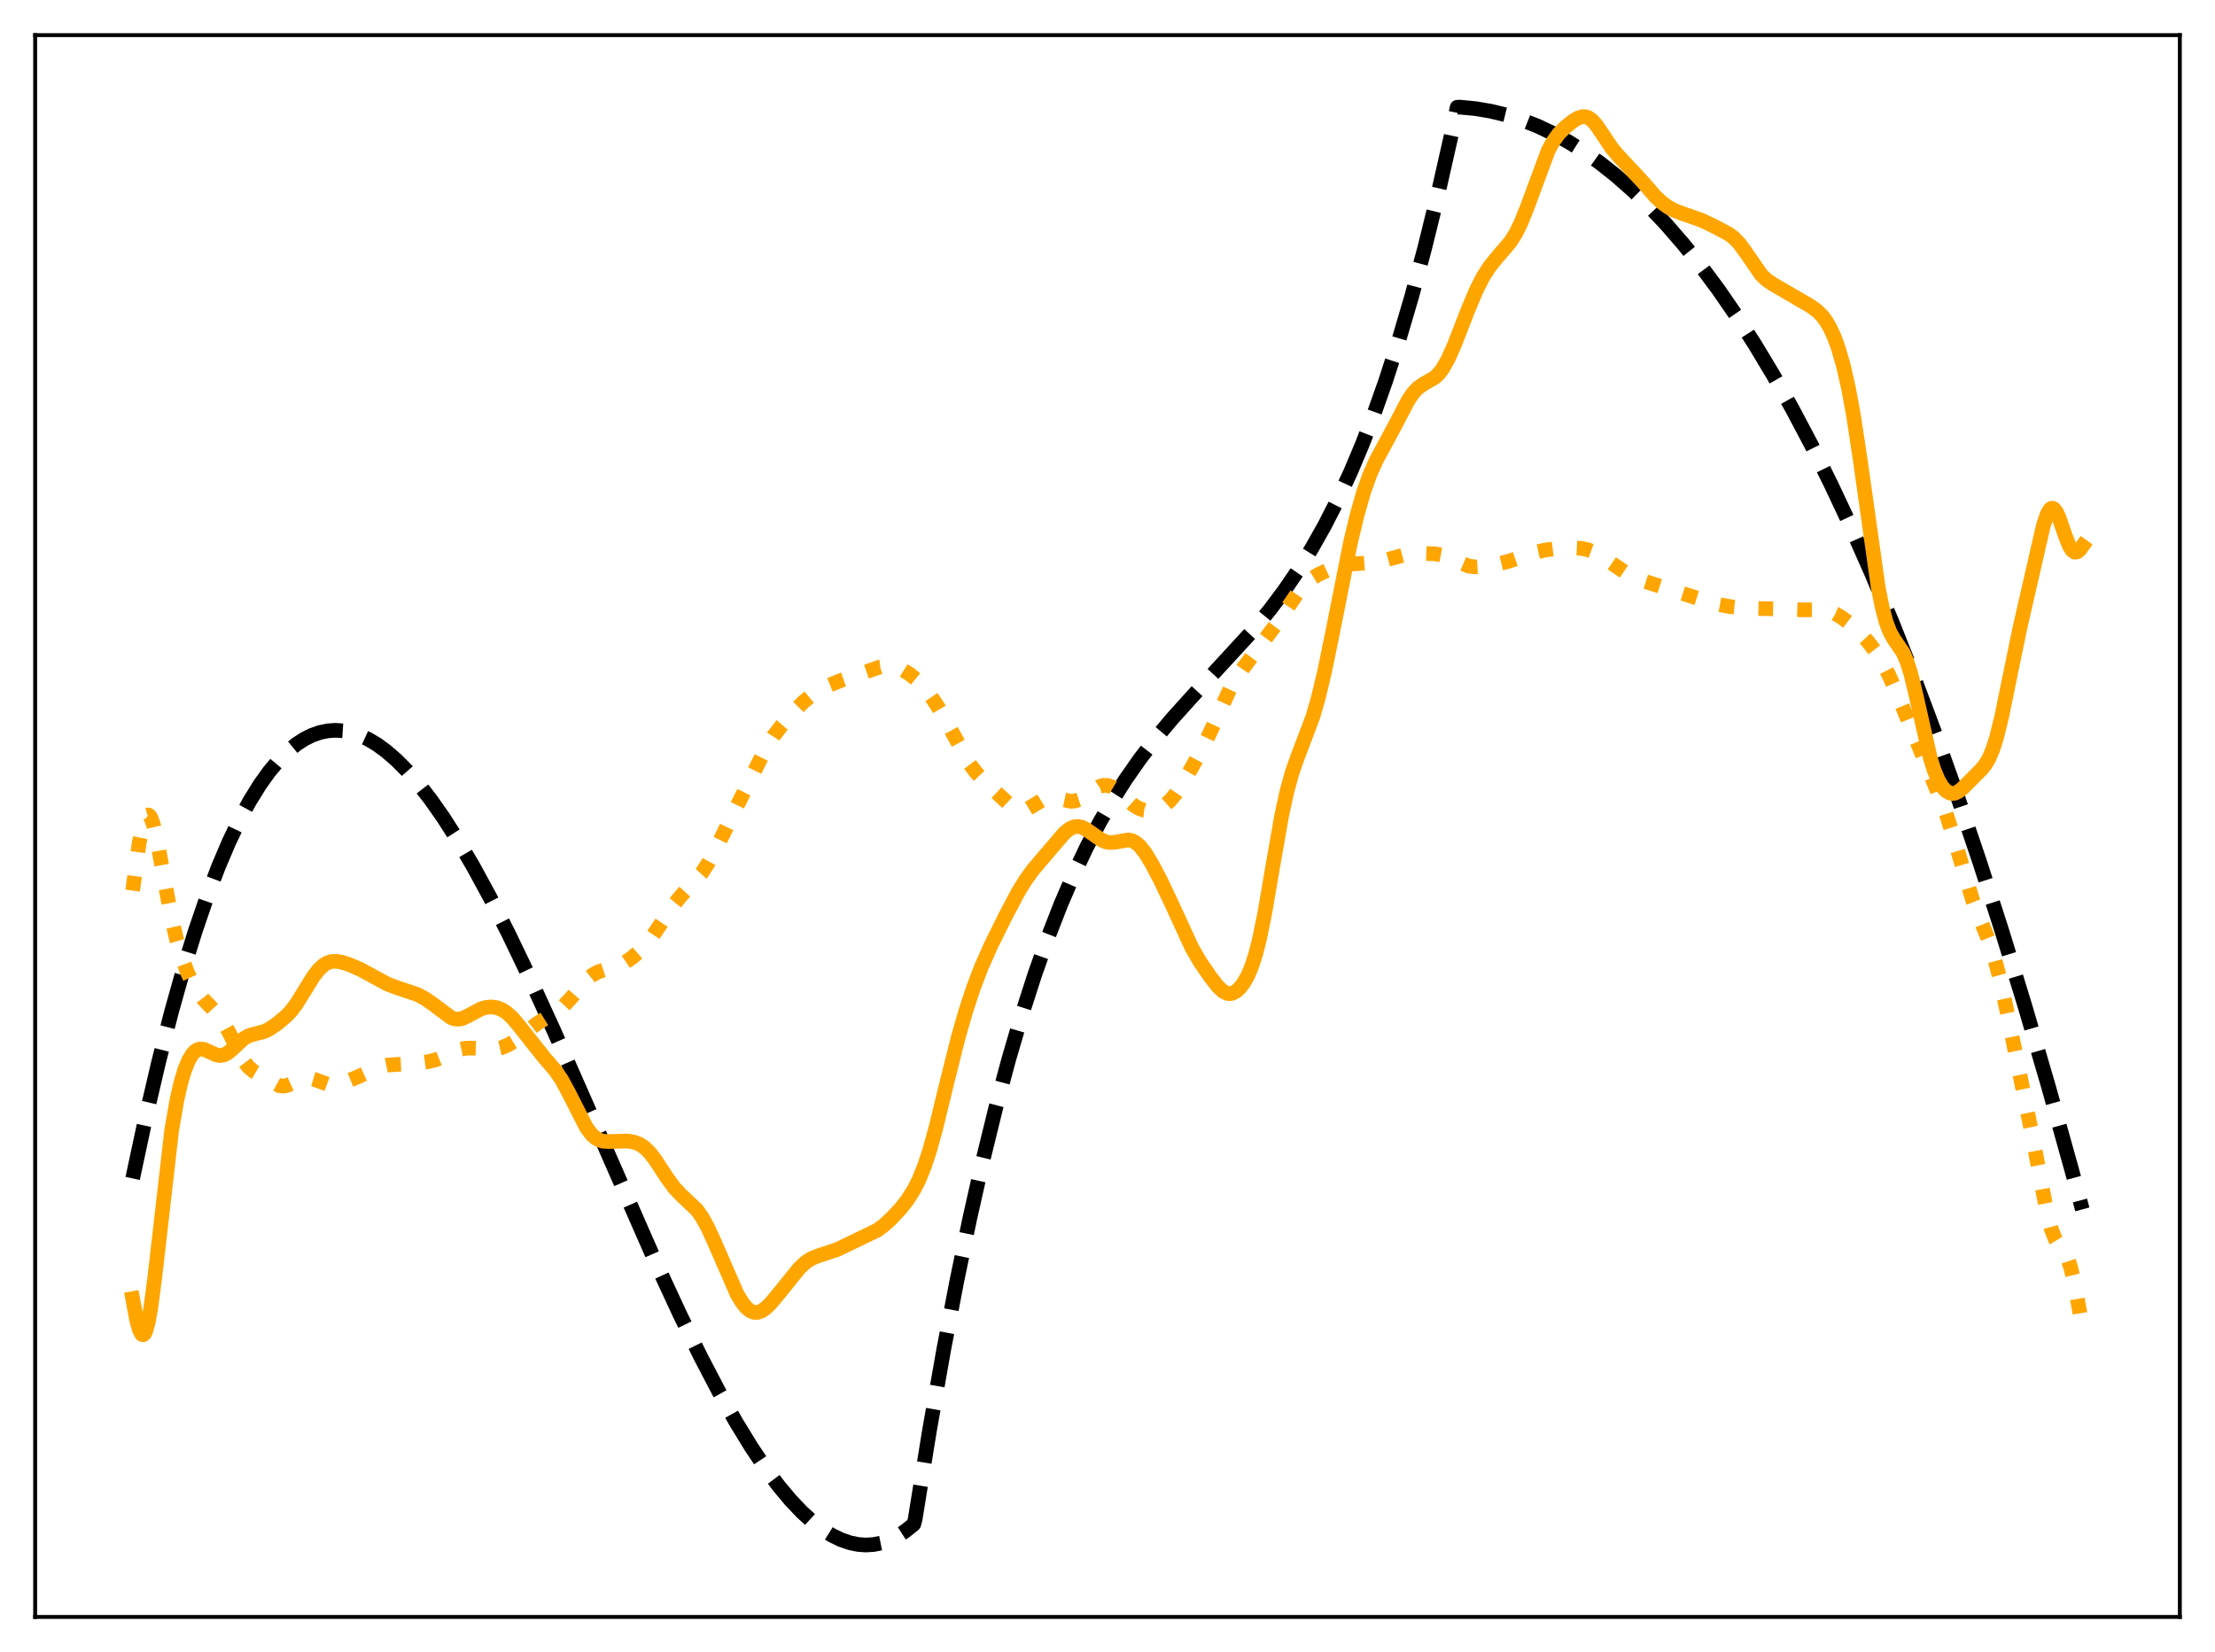 <?xml version="1.0" encoding="utf-8" standalone="no"?>
<!DOCTYPE svg PUBLIC "-//W3C//DTD SVG 1.1//EN"
  "http://www.w3.org/Graphics/SVG/1.1/DTD/svg11.dtd">
<svg xmlns:xlink="http://www.w3.org/1999/xlink" width="453.6pt" height="338.4pt" viewBox="0 0 453.6 338.4" xmlns="http://www.w3.org/2000/svg" version="1.1">
 <defs>
  <style type="text/css">*{stroke-linejoin: round; stroke-linecap: butt}</style>
 </defs>
 <g id="figure_1">
  <g id="patch_1">
   <path d="M 0 338.4 
L 453.6 338.4 
L 453.6 0 
L 0 0 
z
" style="fill: #ffffff"/>
  </g>
  <g id="axes_1">
   <g id="patch_2">
    <path d="M 7.2 331.2 
L 446.4 331.2 
L 446.4 7.2 
L 7.2 7.2 
z
" style="fill: #ffffff"/>
   </g>
   <g id="matplotlib.axis_1"/>
   <g id="matplotlib.axis_2"/>
   <g id="line2d_1">
    <path d="M 27.164 241.382 
L 29.825 228.949 
L 32.487 217.546 
L 35.149 207.145 
L 37.545 198.615 
L 39.94 190.851 
L 42.336 183.831 
L 44.732 177.534 
L 46.861 172.526 
L 48.991 168.057 
L 51.12 164.112 
L 53.249 160.676 
L 55.113 158.075 
L 56.976 155.842 
L 58.839 153.967 
L 60.703 152.439 
L 62.3 151.399 
L 63.897 150.601 
L 65.494 150.038 
L 67.091 149.704 
L 68.688 149.593 
L 70.285 149.698 
L 71.882 150.014 
L 73.479 150.532 
L 75.343 151.386 
L 77.206 152.499 
L 79.069 153.86 
L 81.199 155.706 
L 83.328 157.848 
L 85.724 160.593 
L 88.119 163.673 
L 90.781 167.46 
L 93.709 172.037 
L 96.903 177.476 
L 100.364 183.836 
L 104.09 191.157 
L 108.349 200.023 
L 113.407 211.08 
L 120.327 226.795 
L 133.903 257.726 
L 139.226 269.219 
L 143.485 277.91 
L 147.212 285.043 
L 150.672 291.199 
L 153.866 296.425 
L 156.794 300.786 
L 159.456 304.36 
L 161.852 307.232 
L 164.247 309.757 
L 166.377 311.693 
L 168.506 313.321 
L 170.369 314.483 
L 172.233 315.388 
L 174.096 316.027 
L 175.693 316.355 
L 177.29 316.473 
L 178.887 316.375 
L 180.484 316.055 
L 182.081 315.506 
L 183.679 314.722 
L 185.276 313.697 
L 186.873 312.424 
L 187.139 312.188 
L 187.405 311.194 
L 190.333 293.091 
L 193.261 276.44 
L 195.923 262.5 
L 198.585 249.643 
L 201.247 237.813 
L 203.908 226.955 
L 206.57 217.013 
L 209.232 207.933 
L 211.894 199.658 
L 214.556 192.133 
L 217.217 185.302 
L 219.879 179.111 
L 222.541 173.503 
L 225.203 168.423 
L 227.865 163.816 
L 230.527 159.626 
L 233.455 155.434 
L 236.649 151.272 
L 240.109 147.141 
L 244.368 142.42 
L 256.612 129.102 
L 260.073 124.875 
L 263.001 120.969 
L 265.929 116.681 
L 268.591 112.39 
L 271.252 107.667 
L 273.914 102.458 
L 276.576 96.707 
L 278.972 91.021 
L 281.367 84.811 
L 283.763 78.035 
L 286.425 69.795 
L 289.087 60.751 
L 291.748 50.849 
L 294.41 40.034 
L 297.072 28.249 
L 298.403 21.975 
L 298.935 21.942 
L 302.129 22.246 
L 305.324 22.785 
L 308.518 23.562 
L 311.712 24.58 
L 314.906 25.843 
L 318.1 27.354 
L 321.295 29.115 
L 324.489 31.13 
L 327.683 33.403 
L 330.877 35.936 
L 334.337 38.978 
L 337.798 42.333 
L 341.258 46.005 
L 344.719 49.999 
L 348.179 54.318 
L 351.905 59.338 
L 355.632 64.745 
L 359.359 70.544 
L 363.085 76.74 
L 367.078 83.825 
L 371.071 91.379 
L 375.063 99.406 
L 379.056 107.914 
L 383.315 117.525 
L 387.574 127.697 
L 391.833 138.438 
L 396.358 150.481 
L 400.883 163.184 
L 405.408 176.555 
L 409.933 190.604 
L 414.724 206.227 
L 419.516 222.63 
L 424.307 239.824 
L 426.436 247.723 
L 426.436 247.723 
" clip-path="url(#p37ceb3b357)" style="fill: none; stroke-dasharray: 11.1,4.8; stroke-dashoffset: 0; stroke: #000000; stroke-width: 3"/>
   </g>
   <g id="line2d_2">
    <path d="M 27.164 182.422 
L 28.495 172.706 
L 29.293 168.776 
L 29.825 167.336 
L 30.092 166.999 
L 30.358 166.917 
L 30.624 167.084 
L 30.89 167.486 
L 31.423 168.928 
L 32.221 172.342 
L 33.552 179.683 
L 35.149 188.14 
L 36.214 192.645 
L 37.279 196.233 
L 38.343 199.082 
L 39.408 201.354 
L 40.473 203.154 
L 41.537 204.562 
L 43.135 206.215 
L 44.732 207.926 
L 45.796 209.462 
L 46.861 211.402 
L 49.789 217.123 
L 50.854 218.521 
L 51.919 219.441 
L 53.516 220.372 
L 57.242 222.403 
L 58.041 222.479 
L 58.839 222.322 
L 59.904 221.837 
L 61.767 220.922 
L 62.566 220.762 
L 63.364 220.804 
L 64.429 221.12 
L 67.091 222.1 
L 68.156 222.188 
L 69.22 222.061 
L 70.817 221.6 
L 72.947 220.716 
L 78.004 218.436 
L 79.335 218.162 
L 81.199 218.037 
L 84.925 217.865 
L 87.587 217.493 
L 89.184 217.096 
L 90.781 216.454 
L 93.975 214.994 
L 95.306 214.714 
L 96.637 214.685 
L 101.428 214.875 
L 102.759 214.573 
L 104.09 214.014 
L 105.421 213.204 
L 107.284 211.761 
L 109.946 209.667 
L 111.809 208.516 
L 114.205 207.054 
L 115.536 205.929 
L 116.867 204.501 
L 120.327 200.519 
L 121.392 199.665 
L 122.457 199.085 
L 123.788 198.659 
L 126.449 197.939 
L 127.78 197.286 
L 129.377 196.194 
L 130.975 194.823 
L 132.305 193.43 
L 133.636 191.747 
L 135.5 188.974 
L 137.895 185.402 
L 139.492 183.465 
L 143.751 178.777 
L 145.082 176.684 
L 146.679 173.716 
L 151.204 164.541 
L 156.794 153.354 
L 158.391 150.808 
L 159.988 148.701 
L 162.384 145.955 
L 164.513 143.8 
L 166.111 142.48 
L 167.708 141.437 
L 169.837 140.342 
L 172.233 139.366 
L 180.218 136.614 
L 181.549 136.437 
L 182.614 136.496 
L 183.679 136.742 
L 185.009 137.304 
L 186.34 138.131 
L 187.671 139.215 
L 189.002 140.562 
L 190.333 142.191 
L 191.93 144.543 
L 193.527 147.306 
L 198.585 156.516 
L 199.916 158.269 
L 201.513 159.94 
L 207.369 165.423 
L 208.167 165.82 
L 208.966 165.984 
L 209.764 165.907 
L 210.563 165.613 
L 211.894 164.815 
L 213.491 163.836 
L 214.556 163.455 
L 215.354 163.376 
L 216.419 163.513 
L 219.347 164.151 
L 220.145 164.066 
L 220.944 163.801 
L 222.009 163.202 
L 225.203 161.088 
L 226.001 160.87 
L 226.8 160.883 
L 227.599 161.138 
L 228.397 161.616 
L 229.462 162.506 
L 232.124 164.914 
L 233.188 165.568 
L 234.253 165.955 
L 235.318 166.083 
L 236.383 165.969 
L 237.447 165.608 
L 238.512 164.971 
L 239.577 164.026 
L 240.641 162.763 
L 241.972 160.796 
L 244.102 157.152 
L 246.764 152.237 
L 248.627 148.285 
L 251.821 141.254 
L 253.152 138.914 
L 254.483 137.001 
L 261.404 127.807 
L 265.929 121.179 
L 267.26 119.681 
L 268.591 118.542 
L 269.921 117.708 
L 271.785 116.837 
L 273.914 116.064 
L 275.511 115.678 
L 277.108 115.506 
L 281.9 115.192 
L 284.029 114.635 
L 287.223 113.762 
L 289.087 113.496 
L 291.748 113.372 
L 293.878 113.445 
L 295.209 113.693 
L 296.54 114.168 
L 300.799 115.969 
L 302.129 116.116 
L 303.727 116.025 
L 306.388 115.602 
L 308.784 115.023 
L 311.446 114.099 
L 314.374 113.125 
L 316.503 112.653 
L 318.899 112.356 
L 321.827 112.217 
L 323.69 112.309 
L 325.021 112.568 
L 326.352 113.054 
L 327.683 113.763 
L 329.812 115.203 
L 332.74 117.193 
L 334.604 118.192 
L 336.733 119.048 
L 341.791 120.679 
L 351.373 123.724 
L 354.301 124.262 
L 357.229 124.578 
L 360.157 124.649 
L 364.682 124.721 
L 369.207 124.918 
L 373.2 124.87 
L 374.531 125.162 
L 375.862 125.715 
L 377.193 126.509 
L 378.79 127.715 
L 380.653 129.404 
L 382.516 131.407 
L 384.113 133.491 
L 385.444 135.618 
L 386.775 138.181 
L 388.372 141.777 
L 398.221 165.669 
L 399.818 170.67 
L 404.077 184.713 
L 405.674 188.704 
L 407.271 192.651 
L 408.336 195.892 
L 409.401 199.893 
L 410.732 205.864 
L 416.321 233.28 
L 419.249 248.699 
L 420.048 251.68 
L 420.847 253.726 
L 421.645 255.026 
L 422.976 256.871 
L 423.508 258.012 
L 424.041 259.595 
L 424.839 262.908 
L 425.904 268.816 
L 426.436 272.112 
L 426.436 272.112 
" clip-path="url(#p37ceb3b357)" style="fill: none; stroke-dasharray: 3,4.95; stroke-dashoffset: 0; stroke: #ffa500; stroke-width: 3"/>
   </g>
   <g id="line2d_3">
    <path d="M 27.164 265.997 
L 27.962 270.284 
L 28.495 272.287 
L 29.027 273.32 
L 29.293 273.418 
L 29.559 273.22 
L 29.825 272.72 
L 30.358 270.834 
L 30.89 267.851 
L 31.689 261.74 
L 35.149 231.585 
L 36.214 225.384 
L 37.012 221.871 
L 37.811 219.187 
L 38.609 217.224 
L 39.408 215.901 
L 39.94 215.338 
L 40.473 215.003 
L 41.005 214.867 
L 41.804 214.961 
L 42.868 215.424 
L 44.199 216.051 
L 44.998 216.214 
L 45.796 216.106 
L 46.595 215.708 
L 47.66 214.818 
L 49.789 212.818 
L 50.854 212.187 
L 51.919 211.849 
L 54.048 211.318 
L 55.113 210.805 
L 56.71 209.724 
L 58.573 208.174 
L 59.638 207.046 
L 60.703 205.634 
L 62.3 203.06 
L 64.163 200.037 
L 65.228 198.658 
L 66.292 197.668 
L 67.091 197.199 
L 67.889 196.95 
L 68.954 196.905 
L 70.019 197.096 
L 71.616 197.621 
L 73.745 198.537 
L 76.141 199.833 
L 79.335 201.568 
L 81.199 202.277 
L 85.457 203.701 
L 87.055 204.557 
L 88.652 205.651 
L 92.378 208.451 
L 93.177 208.723 
L 93.975 208.763 
L 94.774 208.578 
L 95.839 208.075 
L 98.5 206.651 
L 99.565 206.344 
L 100.63 206.252 
L 101.695 206.393 
L 102.759 206.798 
L 103.824 207.489 
L 104.889 208.466 
L 106.22 210.023 
L 111.543 216.746 
L 113.673 219.188 
L 115.004 221.152 
L 116.335 223.588 
L 120.061 230.917 
L 121.126 232.342 
L 121.924 233.077 
L 122.723 233.536 
L 123.521 233.763 
L 124.586 233.821 
L 128.579 233.718 
L 129.91 233.961 
L 130.975 234.38 
L 132.039 235.094 
L 133.104 236.156 
L 134.169 237.544 
L 136.564 241.212 
L 138.161 243.384 
L 139.492 244.786 
L 142.687 247.801 
L 143.751 249.296 
L 144.816 251.199 
L 146.147 254.066 
L 150.938 265.07 
L 152.003 266.827 
L 152.801 267.815 
L 153.6 268.483 
L 154.399 268.816 
L 155.197 268.819 
L 155.996 268.52 
L 156.794 267.964 
L 157.859 266.925 
L 159.456 265.009 
L 163.715 259.738 
L 165.046 258.511 
L 166.111 257.82 
L 167.441 257.273 
L 171.434 255.949 
L 179.686 251.973 
L 181.017 250.98 
L 182.614 249.514 
L 184.477 247.51 
L 185.808 245.815 
L 187.139 243.725 
L 188.204 241.619 
L 189.268 239 
L 190.333 235.793 
L 191.664 230.993 
L 193.793 222.231 
L 196.189 212.655 
L 197.786 207.083 
L 199.383 202.234 
L 200.98 198.06 
L 202.844 193.85 
L 205.772 187.911 
L 208.433 182.865 
L 210.031 180.243 
L 211.628 178.059 
L 214.556 174.616 
L 218.016 170.588 
L 219.081 169.747 
L 219.879 169.384 
L 220.678 169.279 
L 221.476 169.425 
L 222.275 169.786 
L 223.606 170.695 
L 225.469 172.002 
L 226.534 172.458 
L 227.332 172.591 
L 228.397 172.51 
L 231.059 172.044 
L 231.857 172.208 
L 232.656 172.638 
L 233.455 173.35 
L 234.519 174.703 
L 235.85 176.881 
L 237.713 180.434 
L 240.109 185.493 
L 244.102 194.18 
L 245.699 196.938 
L 247.828 200.059 
L 249.425 202.098 
L 250.49 203.077 
L 251.289 203.473 
L 251.821 203.546 
L 252.353 203.461 
L 253.152 203.048 
L 253.951 202.31 
L 254.749 201.246 
L 255.548 199.81 
L 256.346 197.91 
L 257.145 195.427 
L 257.943 192.275 
L 259.008 187.04 
L 260.605 177.696 
L 262.468 167.055 
L 263.533 162.151 
L 264.598 158.29 
L 265.663 155.24 
L 268.857 146.806 
L 269.921 143.12 
L 271.252 137.579 
L 272.849 129.802 
L 276.576 111.069 
L 277.907 105.503 
L 279.238 100.844 
L 280.569 97.105 
L 281.9 94.154 
L 283.763 90.74 
L 285.892 86.753 
L 288.288 82.148 
L 289.353 80.55 
L 290.417 79.415 
L 291.482 78.68 
L 293.878 77.29 
L 294.676 76.507 
L 295.475 75.44 
L 296.54 73.556 
L 297.871 70.573 
L 300.532 63.703 
L 302.396 59.28 
L 303.727 56.684 
L 305.057 54.613 
L 306.388 52.961 
L 309.316 49.534 
L 310.381 47.836 
L 311.446 45.693 
L 312.777 42.379 
L 317.036 30.885 
L 318.1 28.925 
L 319.165 27.457 
L 320.496 26.096 
L 322.093 24.816 
L 323.158 24.173 
L 323.956 23.905 
L 324.755 23.915 
L 325.287 24.108 
L 326.086 24.691 
L 326.884 25.593 
L 328.215 27.55 
L 330.079 30.332 
L 331.409 31.914 
L 336.467 37.315 
L 338.863 40.112 
L 340.193 41.378 
L 341.524 42.367 
L 342.855 43.095 
L 344.452 43.712 
L 348.445 45.103 
L 351.373 46.521 
L 354.035 47.942 
L 355.1 48.752 
L 356.164 49.86 
L 357.229 51.287 
L 360.689 56.296 
L 361.754 57.319 
L 363.085 58.224 
L 370.804 62.714 
L 372.135 63.684 
L 373.2 64.756 
L 373.999 65.834 
L 374.797 67.215 
L 375.596 68.956 
L 376.394 71.115 
L 377.459 74.752 
L 378.524 79.406 
L 379.588 85.203 
L 380.919 94.006 
L 384.646 120.423 
L 385.444 124.418 
L 386.243 127.419 
L 387.041 129.506 
L 387.84 130.915 
L 389.703 133.638 
L 390.502 135.452 
L 391.3 137.974 
L 392.365 142.353 
L 395.293 155.289 
L 396.092 157.804 
L 396.89 159.716 
L 397.689 161.083 
L 398.487 161.975 
L 399.286 162.443 
L 399.818 162.536 
L 400.351 162.464 
L 401.149 162.078 
L 401.948 161.427 
L 405.674 157.682 
L 406.473 156.736 
L 407.271 155.428 
L 408.07 153.573 
L 408.868 151.065 
L 409.933 146.734 
L 411.53 138.903 
L 413.66 128.568 
L 418.451 107.649 
L 419.249 105.27 
L 419.782 104.364 
L 420.048 104.146 
L 420.314 104.089 
L 420.58 104.192 
L 421.113 104.842 
L 421.645 105.988 
L 422.976 109.84 
L 423.775 111.831 
L 424.307 112.695 
L 424.839 113.102 
L 425.372 113.055 
L 425.904 112.611 
L 426.436 111.872 
L 426.436 111.872 
" clip-path="url(#p37ceb3b357)" style="fill: none; stroke: #ffa500; stroke-width: 3; stroke-linecap: square"/>
   </g>
   <g id="patch_3">
    <path d="M 7.2 331.2 
L 7.2 7.2 
" style="fill: none; stroke: #000000; stroke-width: 0.8; stroke-linejoin: miter; stroke-linecap: square"/>
   </g>
   <g id="patch_4">
    <path d="M 446.4 331.2 
L 446.4 7.2 
" style="fill: none; stroke: #000000; stroke-width: 0.8; stroke-linejoin: miter; stroke-linecap: square"/>
   </g>
   <g id="patch_5">
    <path d="M 7.2 331.2 
L 446.4 331.2 
" style="fill: none; stroke: #000000; stroke-width: 0.8; stroke-linejoin: miter; stroke-linecap: square"/>
   </g>
   <g id="patch_6">
    <path d="M 7.2 7.2 
L 446.4 7.2 
" style="fill: none; stroke: #000000; stroke-width: 0.8; stroke-linejoin: miter; stroke-linecap: square"/>
   </g>
  </g>
 </g>
 <defs>
  <clipPath id="p37ceb3b357">
   <rect x="7.2" y="7.2" width="439.2" height="324"/>
  </clipPath>
 </defs>
</svg>
